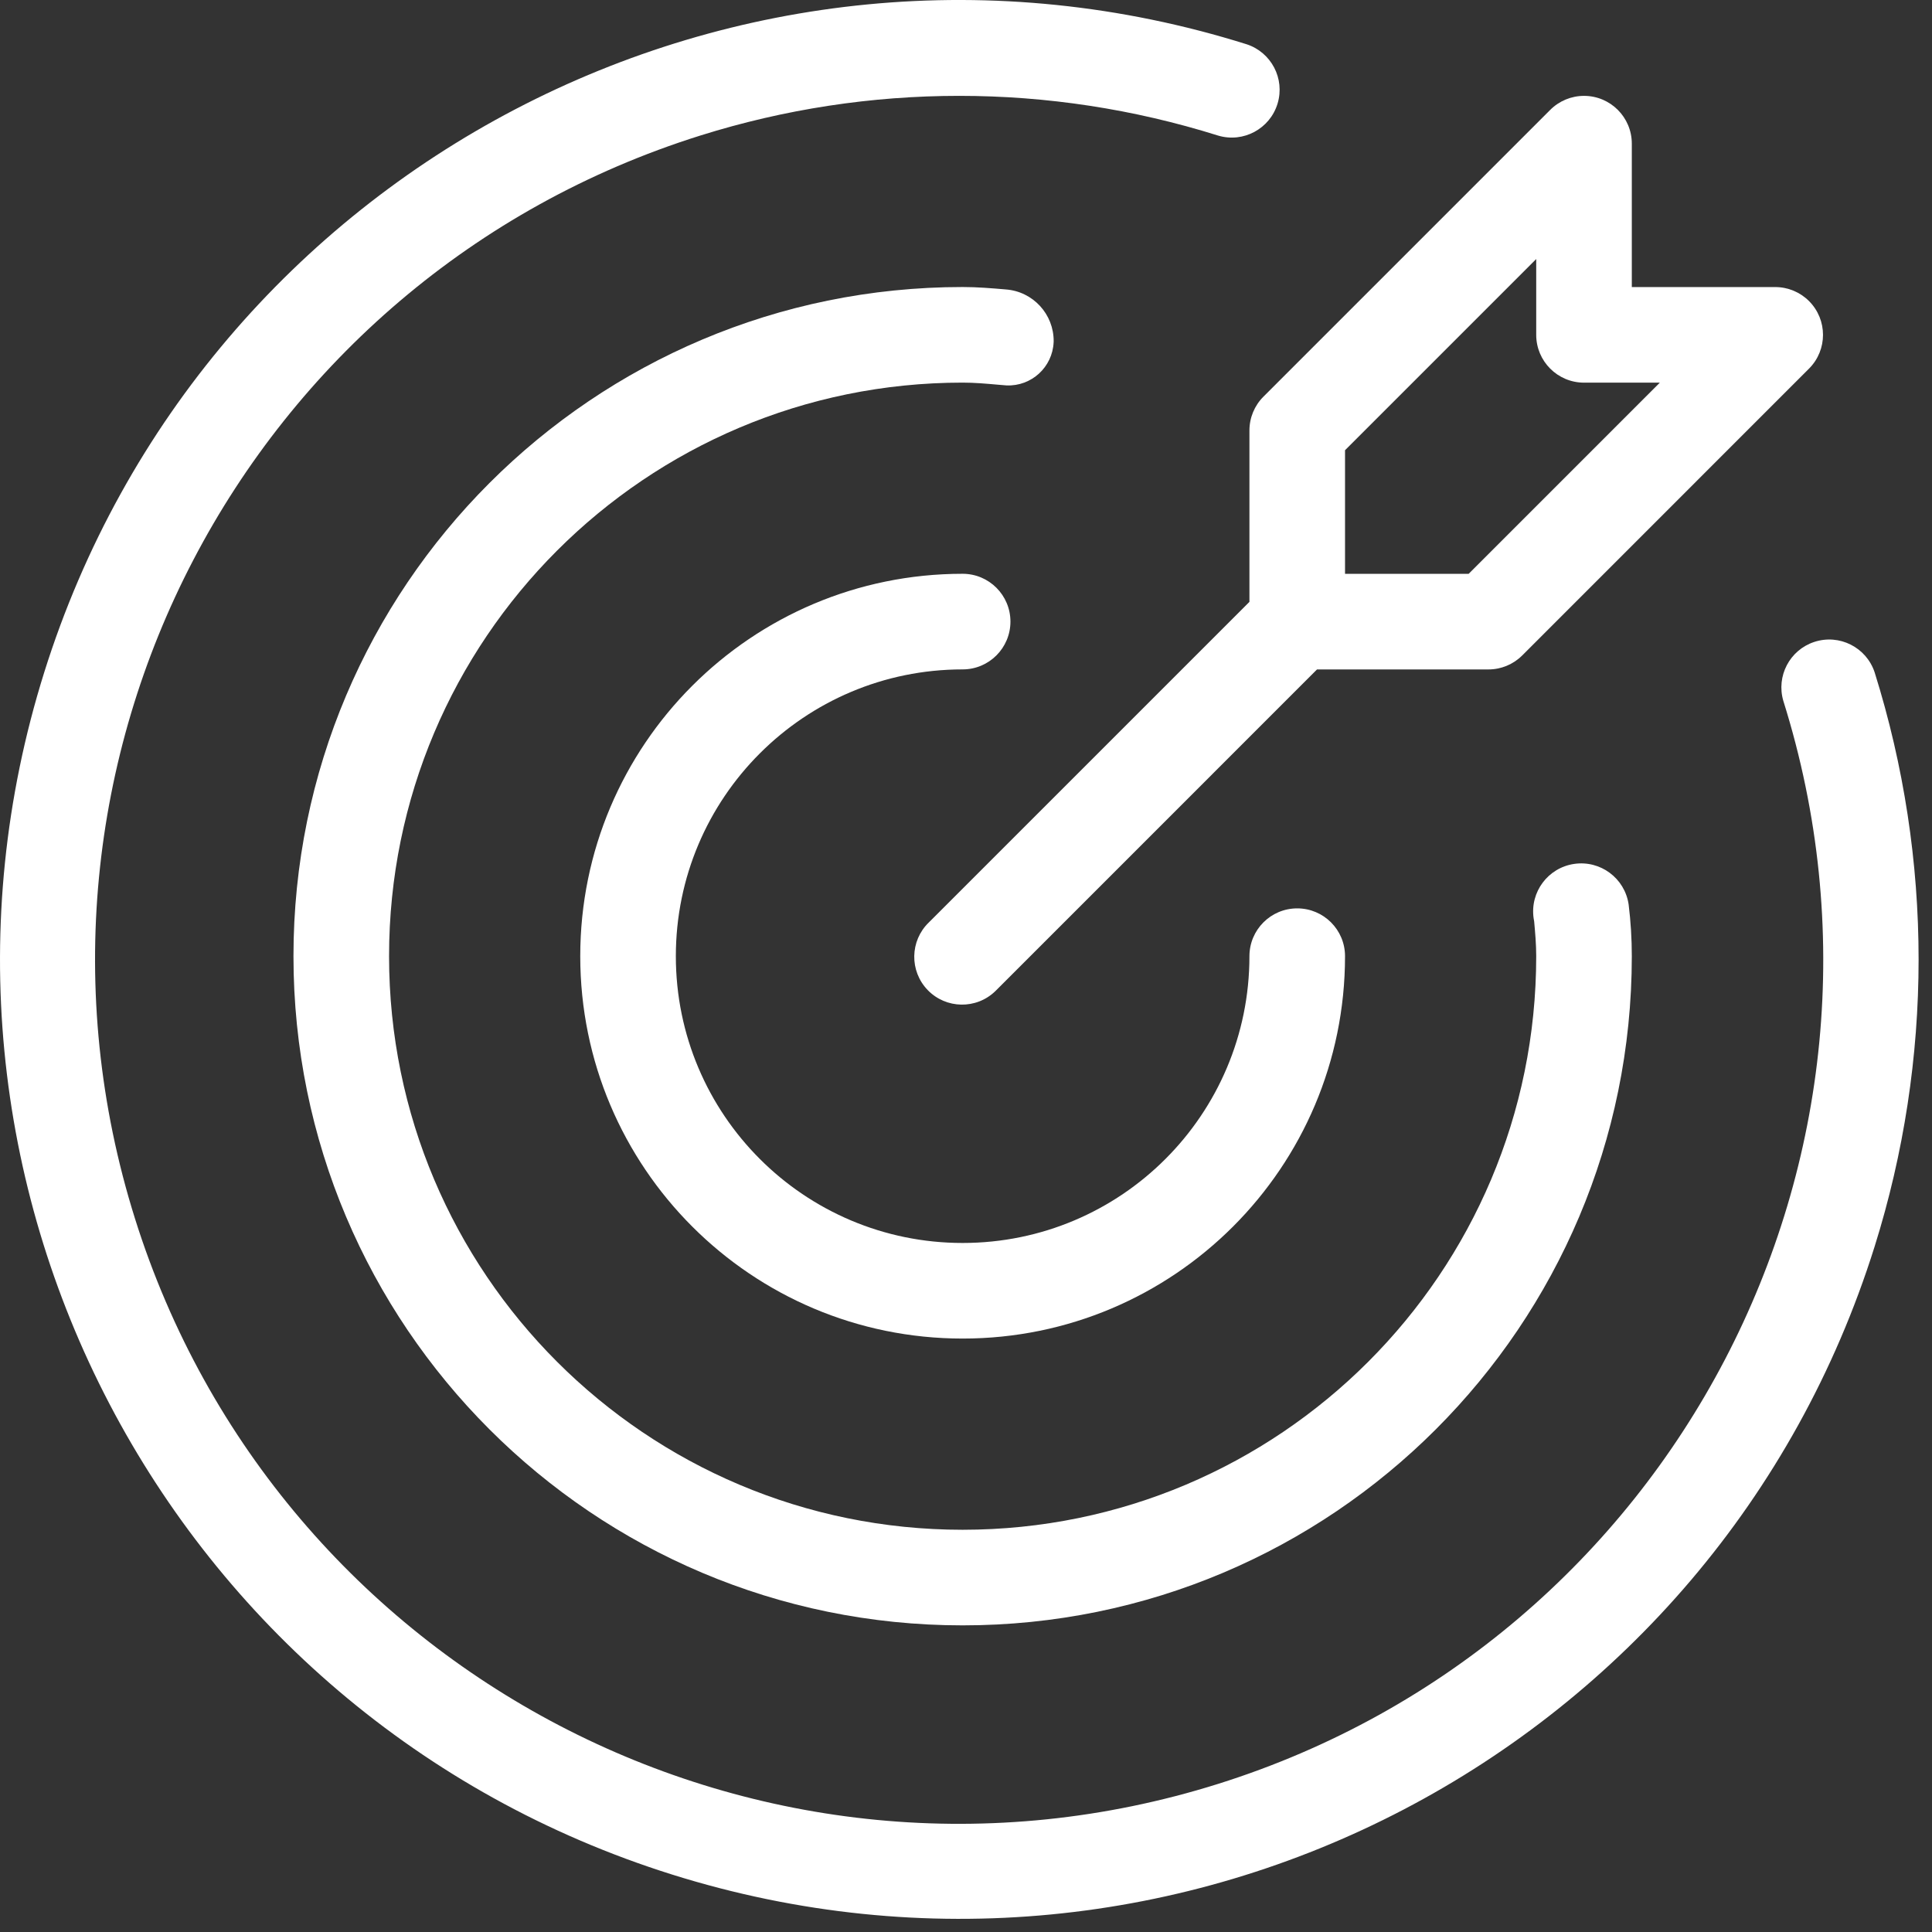 <svg width="98" height="98" viewBox="0 0 98 98" fill="none" xmlns="http://www.w3.org/2000/svg">
<rect x="0" y="0" width="98" height="98" fill="#333333" stroke="none"/>
<g clip-path="url(#clip0_88_71)">
<path d="M48.829 33.955C50.169 33.955 51.254 32.869 51.254 31.53C51.254 30.191 50.169 29.105 48.829 29.105C38.117 29.105 29.433 37.789 29.433 48.502C29.433 59.214 38.117 67.898 48.829 67.898C59.542 67.898 68.226 59.214 68.226 48.502C68.226 47.162 67.14 46.077 65.801 46.077C64.462 46.077 63.377 47.162 63.377 48.502C63.377 56.536 56.864 63.049 48.829 63.049C40.795 63.049 34.282 56.536 34.282 48.502C34.282 40.467 40.795 33.955 48.829 33.955Z" fill="white"/>
<path d="M95.09 34.104C94.669 32.832 93.297 32.142 92.024 32.563C90.781 32.974 90.089 34.297 90.459 35.553C97.71 58.643 84.871 83.238 61.781 90.489C38.692 97.739 14.097 84.9 6.846 61.81C-0.405 38.721 12.435 14.126 35.524 6.875C44.071 4.191 53.234 4.191 61.781 6.875C63.064 7.262 64.418 6.536 64.805 5.252C65.186 3.989 64.487 2.653 63.231 2.244C37.593 -5.8 10.288 8.463 2.244 34.102C-5.799 59.74 8.464 87.045 34.102 95.089C59.741 103.133 87.046 88.87 95.089 63.231C98.064 53.75 98.064 43.585 95.09 34.104Z" fill="white"/>
<path d="M53.447 17.32C53.459 15.939 52.399 14.785 51.022 14.682C50.298 14.62 49.573 14.559 48.83 14.559C30.083 14.559 14.886 29.756 14.886 48.502C14.886 67.249 30.083 82.446 48.83 82.446C67.576 82.446 82.773 67.249 82.773 48.502C82.773 47.626 82.72 46.749 82.612 45.879C82.418 44.548 81.183 43.627 79.852 43.821C78.521 44.014 77.6 45.25 77.793 46.581C77.8 46.631 77.809 46.681 77.819 46.731C77.872 47.319 77.924 47.901 77.924 48.501C77.925 64.57 64.899 77.596 48.831 77.597C32.762 77.598 19.736 64.572 19.735 48.503C19.734 32.435 32.76 19.409 48.828 19.408H48.829C49.431 19.408 50.014 19.46 50.599 19.512L51.054 19.55C52.321 19.604 53.392 18.621 53.445 17.354C53.446 17.342 53.446 17.331 53.447 17.32Z" fill="white"/>
<path d="M63.377 21.834V30.529L47.115 46.79C46.152 47.721 46.126 49.255 47.056 50.219C47.986 51.182 49.521 51.209 50.485 50.278C50.505 50.259 50.525 50.239 50.544 50.219L66.805 33.957H75.5C76.143 33.957 76.759 33.702 77.214 33.247L91.761 18.699C92.708 17.753 92.708 16.218 91.761 15.271C91.306 14.816 90.69 14.561 90.047 14.561H82.773V7.287C82.773 5.948 81.688 4.863 80.348 4.863C79.706 4.863 79.089 5.119 78.635 5.573L64.087 20.121C63.632 20.575 63.377 21.191 63.377 21.834ZM68.226 22.838L77.924 13.14V16.985C77.924 18.324 79.01 19.41 80.349 19.41H84.194L74.496 29.108H68.226V22.838Z" fill="white"/>
</g>
<defs>
<clipPath id="clip0_88_71">
<rect width="97.333" height="97.333" fill="white"/>
</clipPath>
</defs>
</svg>
